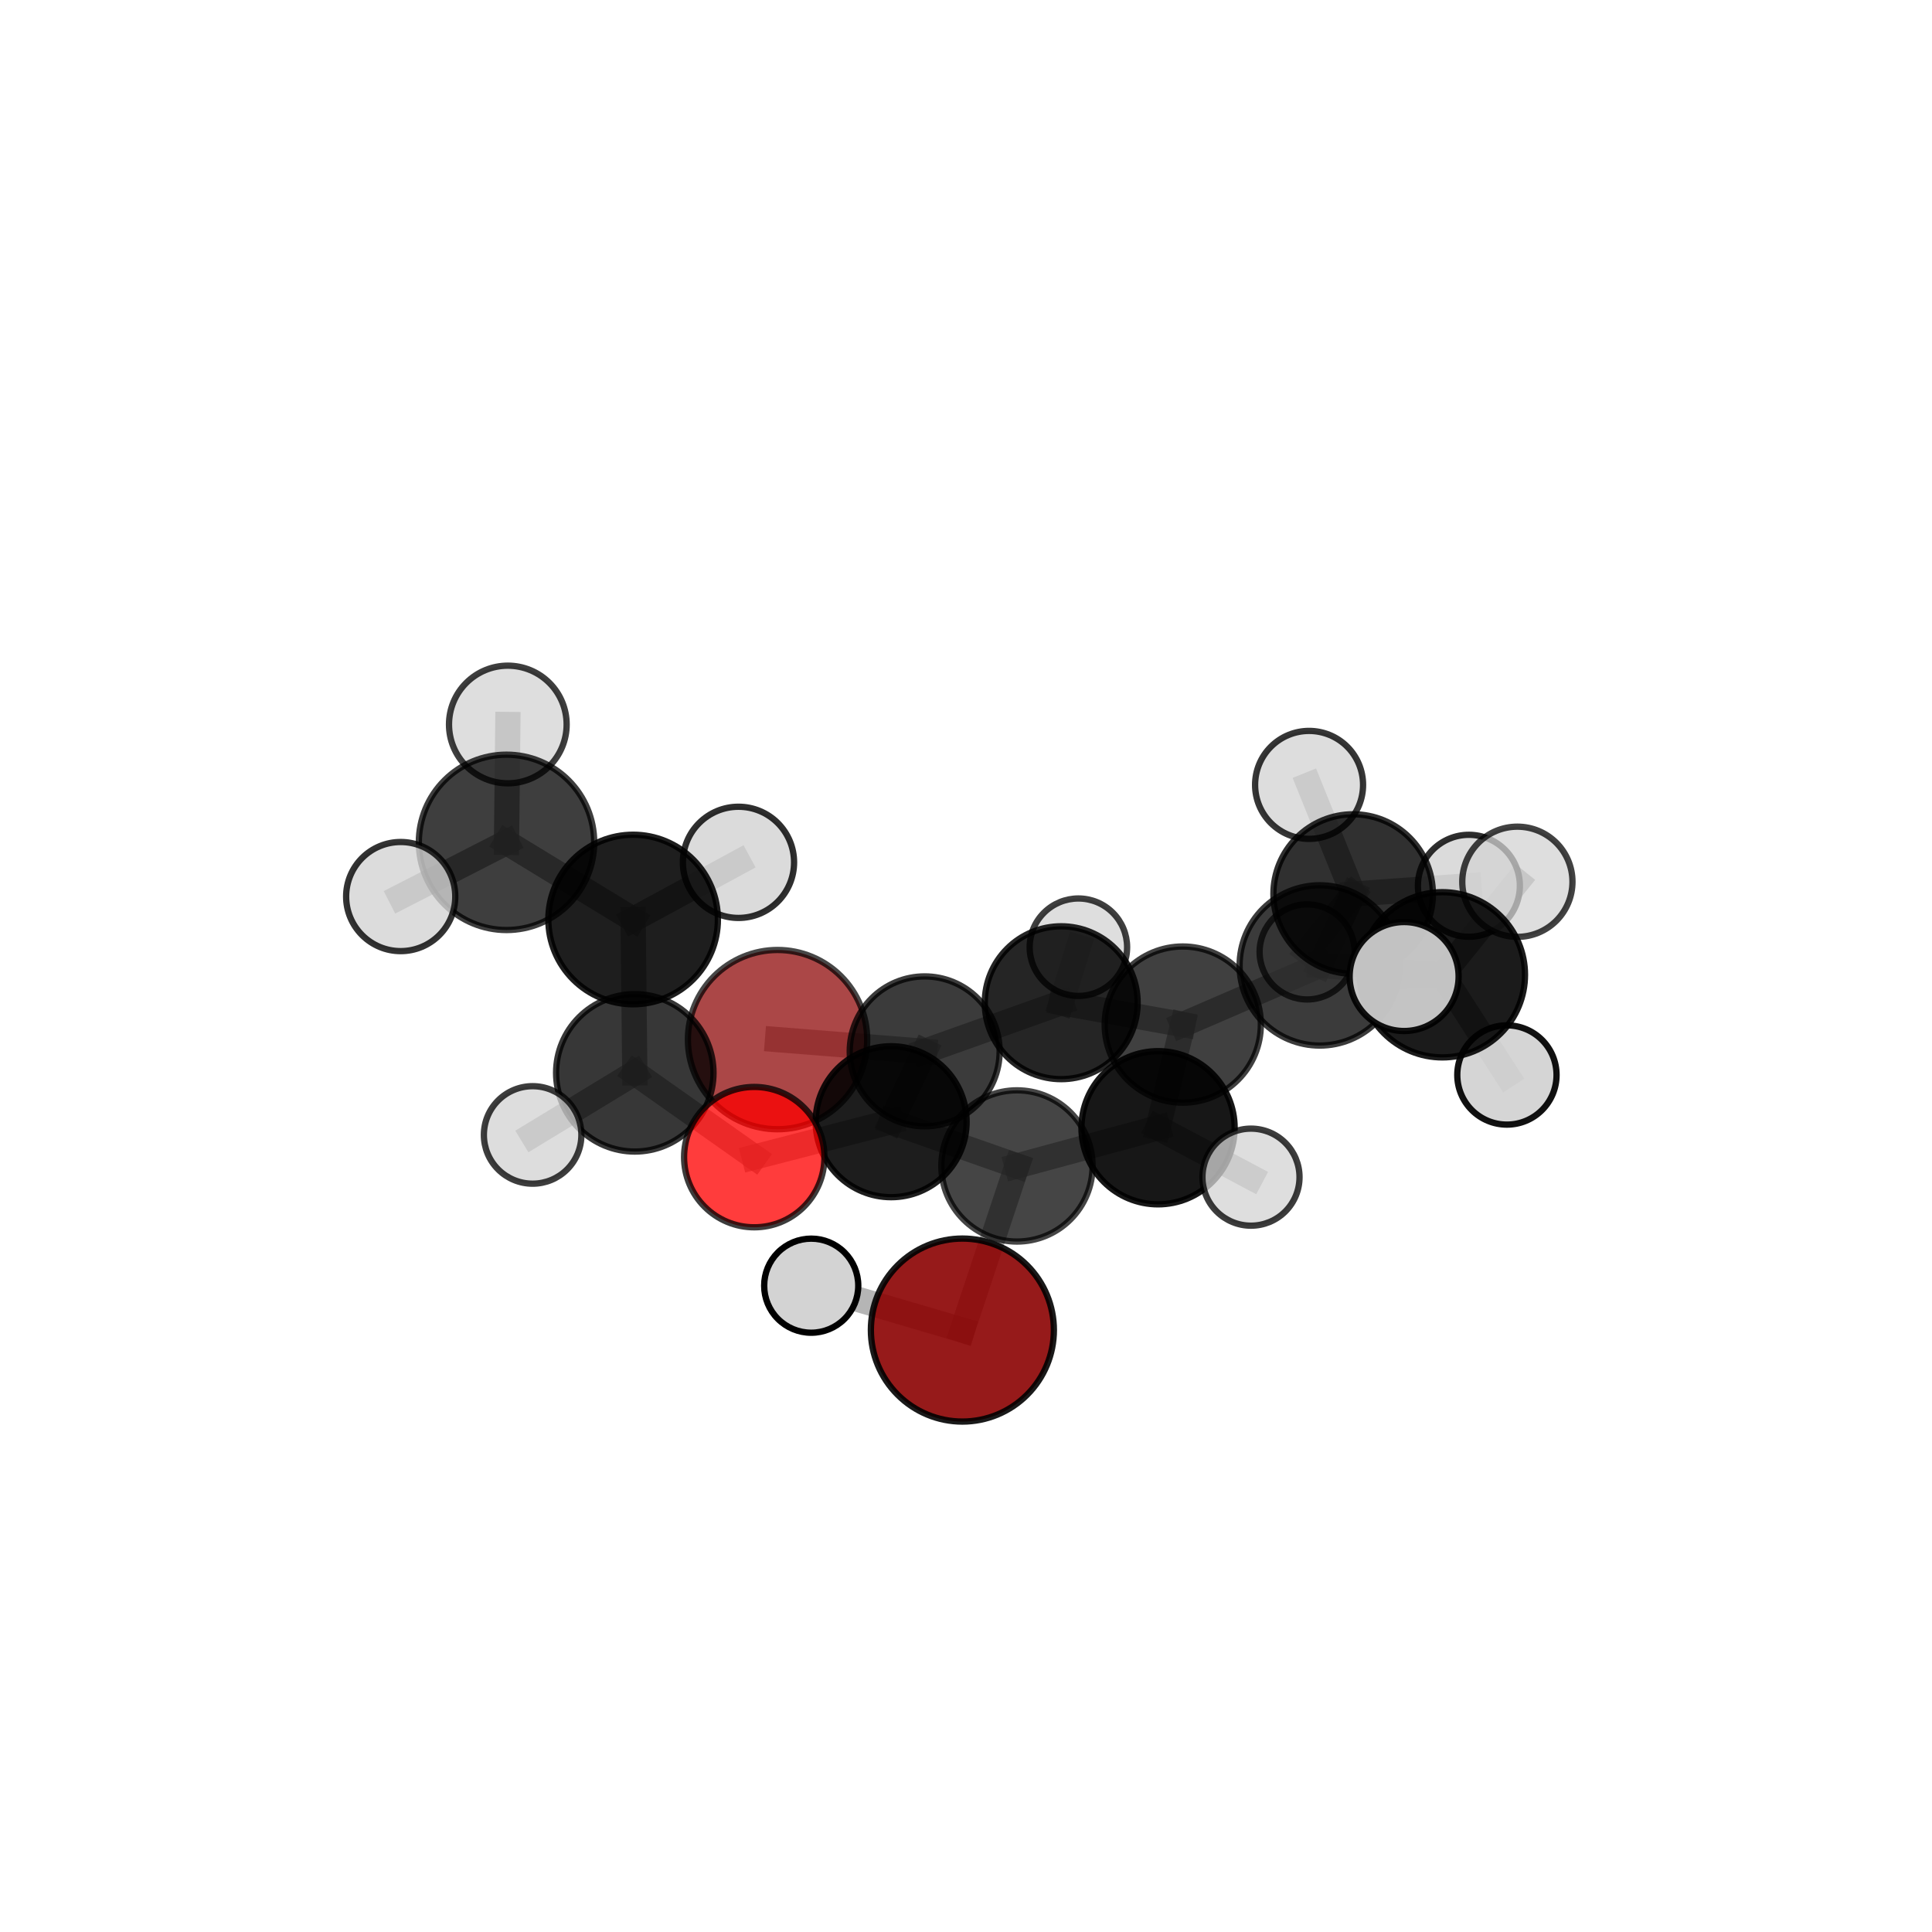<?xml version="1.0" encoding="utf-8" standalone="no"?>
<!DOCTYPE svg PUBLIC "-//W3C//DTD SVG 1.1//EN"
  "http://www.w3.org/Graphics/SVG/1.1/DTD/svg11.dtd">
<svg xmlns:xlink="http://www.w3.org/1999/xlink" width="153pt" height="153pt" viewBox="0 0 153 153" xmlns="http://www.w3.org/2000/svg" version="1.1">
 <defs>
  <style type="text/css">*{stroke-linejoin: round; stroke-linecap: butt}</style>
 </defs>
 <g id="figure_1">
  <g id="patch_1">
   <path d="M 0 153 
L 153 153 
L 153 0 
L 0 0 
L 0 153 
z
" style="fill: none"/>
  </g>
  <g id="patch_2">
   <path d="M 7.2 145.8 
L 145.8 145.8 
L 145.8 7.2 
L 7.2 7.2 
L 7.2 145.8 
z
" style="fill: none"/>
  </g>
  <g id="axes_1">
   <g id="line2d_1">
    <path d="M 61.576 82.329 
L 73.228 83.259 
" clip-path="url(#pbdd079c448)" style="fill: none; stroke: #808080; stroke-opacity: 0.579; stroke-width: 2; stroke-linecap: square"/>
   </g>
   <g id="line2d_2">
    <path d="M 73.228 83.259 
L 70.571 88.832 
" clip-path="url(#pbdd079c448)" style="fill: none; stroke: #808080; stroke-opacity: 0.6; stroke-width: 2; stroke-linecap: square"/>
   </g>
   <g id="line2d_3">
    <path d="M 76.214 105.331 
L 80.537 92.334 
" clip-path="url(#pbdd079c448)" style="fill: none; stroke: #808080; stroke-opacity: 0.59; stroke-width: 2; stroke-linecap: square"/>
   </g>
   <g id="line2d_4">
    <path d="M 76.214 105.331 
L 64.242 101.817 
" clip-path="url(#pbdd079c448)" style="fill: none; stroke: #808080; stroke-opacity: 0.579; stroke-width: 2; stroke-linecap: square"/>
   </g>
   <g id="line2d_5">
    <path d="M 80.537 92.334 
L 70.571 88.832 
" clip-path="url(#pbdd079c448)" style="fill: none; stroke: #808080; stroke-opacity: 0.604; stroke-width: 2; stroke-linecap: square"/>
   </g>
   <g id="line2d_6">
    <path d="M 59.732 91.635 
L 70.571 88.832 
" clip-path="url(#pbdd079c448)" style="fill: none; stroke: #808080; stroke-opacity: 0.602; stroke-width: 2; stroke-linecap: square"/>
   </g>
   <g id="line2d_7">
    <path d="M 59.732 91.635 
L 50.271 84.961 
" clip-path="url(#pbdd079c448)" style="fill: none; stroke: #808080; stroke-opacity: 0.62; stroke-width: 2; stroke-linecap: square"/>
   </g>
   <g id="line2d_8">
    <path d="M 50.271 84.961 
L 50.139 72.817 
" clip-path="url(#pbdd079c448)" style="fill: none; stroke: #808080; stroke-opacity: 0.673; stroke-width: 2; stroke-linecap: square"/>
   </g>
   <g id="line2d_9">
    <path d="M 50.271 84.961 
L 42.181 89.878 
" clip-path="url(#pbdd079c448)" style="fill: none; stroke: #808080; stroke-opacity: 0.625; stroke-width: 2; stroke-linecap: square"/>
   </g>
   <g id="line2d_10">
    <path d="M 104.515 76.454 
L 93.666 81.139 
" clip-path="url(#pbdd079c448)" style="fill: none; stroke: #808080; stroke-opacity: 0.643; stroke-width: 2; stroke-linecap: square"/>
   </g>
   <g id="line2d_11">
    <path d="M 104.515 76.454 
L 107.159 70.799 
" clip-path="url(#pbdd079c448)" style="fill: none; stroke: #808080; stroke-opacity: 0.652; stroke-width: 2; stroke-linecap: square"/>
   </g>
   <g id="line2d_12">
    <path d="M 104.515 76.454 
L 114.226 77.196 
" clip-path="url(#pbdd079c448)" style="fill: none; stroke: #808080; stroke-opacity: 0.669; stroke-width: 2; stroke-linecap: square"/>
   </g>
   <g id="line2d_13">
    <path d="M 93.666 81.139 
L 91.708 89.31 
" clip-path="url(#pbdd079c448)" style="fill: none; stroke: #808080; stroke-opacity: 0.623; stroke-width: 2; stroke-linecap: square"/>
   </g>
   <g id="line2d_14">
    <path d="M 93.666 81.139 
L 84.04 79.408 
" clip-path="url(#pbdd079c448)" style="fill: none; stroke: #808080; stroke-opacity: 0.622; stroke-width: 2; stroke-linecap: square"/>
   </g>
   <g id="line2d_15">
    <path d="M 107.159 70.799 
L 116.325 70.147 
" clip-path="url(#pbdd079c448)" style="fill: none; stroke: #808080; stroke-opacity: 0.65; stroke-width: 2; stroke-linecap: square"/>
   </g>
   <g id="line2d_16">
    <path d="M 107.159 70.799 
L 103.516 75.385 
" clip-path="url(#pbdd079c448)" style="fill: none; stroke: #808080; stroke-opacity: 0.621; stroke-width: 2; stroke-linecap: square"/>
   </g>
   <g id="line2d_17">
    <path d="M 107.159 70.799 
L 103.669 62.157 
" clip-path="url(#pbdd079c448)" style="fill: none; stroke: #808080; stroke-opacity: 0.678; stroke-width: 2; stroke-linecap: square"/>
   </g>
   <g id="line2d_18">
    <path d="M 114.226 77.196 
L 111.196 77.334 
" clip-path="url(#pbdd079c448)" style="fill: none; stroke: #808080; stroke-opacity: 0.699; stroke-width: 2; stroke-linecap: square"/>
   </g>
   <g id="line2d_19">
    <path d="M 114.226 77.196 
L 119.336 85.131 
" clip-path="url(#pbdd079c448)" style="fill: none; stroke: #808080; stroke-opacity: 0.655; stroke-width: 2; stroke-linecap: square"/>
   </g>
   <g id="line2d_20">
    <path d="M 114.226 77.196 
L 120.164 69.83 
" clip-path="url(#pbdd079c448)" style="fill: none; stroke: #808080; stroke-opacity: 0.705; stroke-width: 2; stroke-linecap: square"/>
   </g>
   <g id="line2d_21">
    <path d="M 91.708 89.31 
L 80.537 92.334 
" clip-path="url(#pbdd079c448)" style="fill: none; stroke: #808080; stroke-opacity: 0.61; stroke-width: 2; stroke-linecap: square"/>
   </g>
   <g id="line2d_22">
    <path d="M 91.708 89.31 
L 99.069 93.222 
" clip-path="url(#pbdd079c448)" style="fill: none; stroke: #808080; stroke-opacity: 0.612; stroke-width: 2; stroke-linecap: square"/>
   </g>
   <g id="line2d_23">
    <path d="M 84.04 79.408 
L 73.228 83.259 
" clip-path="url(#pbdd079c448)" style="fill: none; stroke: #808080; stroke-opacity: 0.605; stroke-width: 2; stroke-linecap: square"/>
   </g>
   <g id="line2d_24">
    <path d="M 84.04 79.408 
L 85.4 75.011 
" clip-path="url(#pbdd079c448)" style="fill: none; stroke: #808080; stroke-opacity: 0.612; stroke-width: 2; stroke-linecap: square"/>
   </g>
   <g id="line2d_25">
    <path d="M 50.139 72.817 
L 40.112 66.708 
" clip-path="url(#pbdd079c448)" style="fill: none; stroke: #808080; stroke-opacity: 0.726; stroke-width: 2; stroke-linecap: square"/>
   </g>
   <g id="line2d_26">
    <path d="M 50.139 72.817 
L 58.482 68.291 
" clip-path="url(#pbdd079c448)" style="fill: none; stroke: #808080; stroke-opacity: 0.722; stroke-width: 2; stroke-linecap: square"/>
   </g>
   <g id="line2d_27">
    <path d="M 40.112 66.708 
L 40.216 57.374 
" clip-path="url(#pbdd079c448)" style="fill: none; stroke: #808080; stroke-opacity: 0.772; stroke-width: 2; stroke-linecap: square"/>
   </g>
   <g id="line2d_28">
    <path d="M 40.112 66.708 
L 31.732 71.001 
" clip-path="url(#pbdd079c448)" style="fill: none; stroke: #808080; stroke-opacity: 0.73; stroke-width: 2; stroke-linecap: square"/>
   </g>
   <g id="Path3DCollection_1">
    <path d="M 103.516 79.15 
C 104.515 79.15 105.472 78.753 106.178 78.047 
C 106.885 77.341 107.281 76.383 107.281 75.385 
C 107.281 74.386 106.885 73.428 106.178 72.722 
C 105.472 72.016 104.515 71.619 103.516 71.619 
C 102.518 71.619 101.56 72.016 100.854 72.722 
C 100.148 73.428 99.751 74.386 99.751 75.385 
C 99.751 76.383 100.148 77.341 100.854 78.047 
C 101.56 78.753 102.518 79.15 103.516 79.15 
z
" clip-path="url(#pbdd079c448)" style="fill: #d3d3d3; fill-opacity: 0.7; stroke: #000000; stroke-opacity: 0.7; stroke-width: 0.5"/>
    <path d="M 61.576 89.428 
C 63.459 89.428 65.265 88.68 66.596 87.349 
C 67.928 86.017 68.676 84.212 68.676 82.329 
C 68.676 80.446 67.928 78.64 66.596 77.309 
C 65.265 75.978 63.459 75.23 61.576 75.23 
C 59.694 75.23 57.888 75.978 56.556 77.309 
C 55.225 78.64 54.477 80.446 54.477 82.329 
C 54.477 84.212 55.225 86.017 56.556 87.349 
C 57.888 88.68 59.694 89.428 61.576 89.428 
z
" clip-path="url(#pbdd079c448)" style="fill: #8b0000; fill-opacity: 0.719; stroke: #000000; stroke-opacity: 0.719; stroke-width: 0.5"/>
    <path d="M 85.4 78.87 
C 86.424 78.87 87.405 78.463 88.129 77.74 
C 88.852 77.016 89.259 76.035 89.259 75.011 
C 89.259 73.988 88.852 73.006 88.129 72.283 
C 87.405 71.559 86.424 71.153 85.4 71.153 
C 84.377 71.153 83.396 71.559 82.672 72.283 
C 81.948 73.006 81.542 73.988 81.542 75.011 
C 81.542 76.035 81.948 77.016 82.672 77.74 
C 83.396 78.463 84.377 78.87 85.4 78.87 
z
" clip-path="url(#pbdd079c448)" style="fill: #d3d3d3; fill-opacity: 0.752; stroke: #000000; stroke-opacity: 0.752; stroke-width: 0.5"/>
    <path d="M 116.325 74.185 
C 117.396 74.185 118.422 73.759 119.18 73.002 
C 119.937 72.245 120.362 71.218 120.362 70.147 
C 120.362 69.077 119.937 68.05 119.18 67.293 
C 118.422 66.536 117.396 66.11 116.325 66.11 
C 115.254 66.11 114.227 66.536 113.47 67.293 
C 112.713 68.05 112.288 69.077 112.288 70.147 
C 112.288 71.218 112.713 72.245 113.47 73.002 
C 114.227 73.759 115.254 74.185 116.325 74.185 
z
" clip-path="url(#pbdd079c448)" style="fill: #d3d3d3; fill-opacity: 0.818; stroke: #000000; stroke-opacity: 0.818; stroke-width: 0.5"/>
    <path d="M 103.669 66.432 
C 104.803 66.432 105.891 65.982 106.693 65.18 
C 107.494 64.378 107.945 63.291 107.945 62.157 
C 107.945 61.023 107.494 59.936 106.693 59.134 
C 105.891 58.332 104.803 57.882 103.669 57.882 
C 102.536 57.882 101.448 58.332 100.646 59.134 
C 99.844 59.936 99.394 61.023 99.394 62.157 
C 99.394 63.291 99.844 64.378 100.646 65.18 
C 101.448 65.982 102.536 66.432 103.669 66.432 
z
" clip-path="url(#pbdd079c448)" style="fill: #d3d3d3; fill-opacity: 0.789; stroke: #000000; stroke-opacity: 0.789; stroke-width: 0.5"/>
    <path d="M 107.159 77.114 
C 108.834 77.114 110.44 76.449 111.624 75.265 
C 112.808 74.08 113.474 72.474 113.474 70.799 
C 113.474 69.125 112.808 67.518 111.624 66.334 
C 110.44 65.15 108.834 64.485 107.159 64.485 
C 105.484 64.485 103.878 65.15 102.694 66.334 
C 101.51 67.518 100.844 69.125 100.844 70.799 
C 100.844 72.474 101.51 74.08 102.694 75.265 
C 103.878 76.449 105.484 77.114 107.159 77.114 
z
" clip-path="url(#pbdd079c448)" style="fill-opacity: 0.812; stroke: #000000; stroke-opacity: 0.812; stroke-width: 0.5"/>
    <path d="M 84.04 85.461 
C 85.645 85.461 87.185 84.823 88.32 83.688 
C 89.455 82.553 90.093 81.014 90.093 79.408 
C 90.093 77.803 89.455 76.263 88.32 75.128 
C 87.185 73.993 85.645 73.355 84.04 73.355 
C 82.435 73.355 80.895 73.993 79.76 75.128 
C 78.625 76.263 77.987 77.803 77.987 79.408 
C 77.987 81.014 78.625 82.553 79.76 83.688 
C 80.895 84.823 82.435 85.461 84.04 85.461 
z
" clip-path="url(#pbdd079c448)" style="fill-opacity: 0.853; stroke: #000000; stroke-opacity: 0.853; stroke-width: 0.5"/>
    <path d="M 73.228 89.195 
C 74.802 89.195 76.312 88.57 77.425 87.457 
C 78.538 86.344 79.164 84.834 79.164 83.259 
C 79.164 81.685 78.538 80.175 77.425 79.062 
C 76.312 77.949 74.802 77.323 73.228 77.323 
C 71.654 77.323 70.144 77.949 69.03 79.062 
C 67.917 80.175 67.292 81.685 67.292 83.259 
C 67.292 84.834 67.917 86.344 69.03 87.457 
C 70.144 88.57 71.654 89.195 73.228 89.195 
z
" clip-path="url(#pbdd079c448)" style="fill-opacity: 0.769; stroke: #000000; stroke-opacity: 0.769; stroke-width: 0.5"/>
    <path d="M 104.515 82.801 
C 106.198 82.801 107.813 82.132 109.003 80.942 
C 110.193 79.752 110.862 78.137 110.862 76.454 
C 110.862 74.771 110.193 73.156 109.003 71.966 
C 107.813 70.776 106.198 70.107 104.515 70.107 
C 102.832 70.107 101.217 70.776 100.027 71.966 
C 98.837 73.156 98.168 74.771 98.168 76.454 
C 98.168 78.137 98.837 79.752 100.027 80.942 
C 101.217 82.132 102.832 82.801 104.515 82.801 
z
" clip-path="url(#pbdd079c448)" style="fill-opacity: 0.767; stroke: #000000; stroke-opacity: 0.767; stroke-width: 0.5"/>
    <path d="M 93.666 87.323 
C 95.306 87.323 96.879 86.672 98.039 85.512 
C 99.198 84.352 99.85 82.779 99.85 81.139 
C 99.85 79.499 99.198 77.926 98.039 76.767 
C 96.879 75.607 95.306 74.955 93.666 74.955 
C 92.026 74.955 90.453 75.607 89.293 76.767 
C 88.134 77.926 87.482 79.499 87.482 81.139 
C 87.482 82.779 88.134 84.352 89.293 85.512 
C 90.453 86.672 92.026 87.323 93.666 87.323 
z
" clip-path="url(#pbdd079c448)" style="fill-opacity: 0.747; stroke: #000000; stroke-opacity: 0.747; stroke-width: 0.5"/>
    <path d="M 40.216 62.032 
C 41.451 62.032 42.636 61.541 43.51 60.668 
C 44.383 59.794 44.874 58.609 44.874 57.374 
C 44.874 56.138 44.383 54.953 43.51 54.08 
C 42.636 53.206 41.451 52.716 40.216 52.716 
C 38.981 52.716 37.796 53.206 36.922 54.08 
C 36.048 54.953 35.558 56.138 35.558 57.374 
C 35.558 58.609 36.048 59.794 36.922 60.668 
C 37.796 61.541 38.981 62.032 40.216 62.032 
z
" clip-path="url(#pbdd079c448)" style="fill: #d3d3d3; fill-opacity: 0.756; stroke: #000000; stroke-opacity: 0.756; stroke-width: 0.5"/>
    <path d="M 40.112 73.651 
C 41.954 73.651 43.72 72.919 45.022 71.617 
C 46.324 70.315 47.055 68.549 47.055 66.708 
C 47.055 64.866 46.324 63.1 45.022 61.798 
C 43.72 60.496 41.954 59.765 40.112 59.765 
C 38.271 59.765 36.505 60.496 35.203 61.798 
C 33.901 63.1 33.169 64.866 33.169 66.708 
C 33.169 68.549 33.901 70.315 35.203 71.617 
C 36.505 72.919 38.271 73.651 40.112 73.651 
z
" clip-path="url(#pbdd079c448)" style="fill-opacity: 0.754; stroke: #000000; stroke-opacity: 0.754; stroke-width: 0.5"/>
    <path d="M 31.732 75.322 
C 32.878 75.322 33.977 74.867 34.788 74.056 
C 35.598 73.246 36.054 72.147 36.054 71.001 
C 36.054 69.855 35.598 68.756 34.788 67.945 
C 33.977 67.135 32.878 66.68 31.732 66.68 
C 30.586 66.68 29.487 67.135 28.677 67.945 
C 27.866 68.756 27.411 69.855 27.411 71.001 
C 27.411 72.147 27.866 73.246 28.677 74.056 
C 29.487 74.867 30.586 75.322 31.732 75.322 
z
" clip-path="url(#pbdd079c448)" style="fill: #d3d3d3; fill-opacity: 0.798; stroke: #000000; stroke-opacity: 0.798; stroke-width: 0.5"/>
    <path d="M 70.571 94.809 
C 72.157 94.809 73.677 94.179 74.798 93.058 
C 75.919 91.938 76.549 90.417 76.549 88.832 
C 76.549 87.247 75.919 85.726 74.798 84.605 
C 73.677 83.484 72.157 82.854 70.571 82.854 
C 68.986 82.854 67.466 83.484 66.345 84.605 
C 65.224 85.726 64.594 87.247 64.594 88.832 
C 64.594 90.417 65.224 91.938 66.345 93.058 
C 67.466 94.179 68.986 94.809 70.571 94.809 
z
" clip-path="url(#pbdd079c448)" style="fill-opacity: 0.885; stroke: #000000; stroke-opacity: 0.885; stroke-width: 0.5"/>
    <path d="M 119.336 89.061 
C 120.379 89.061 121.378 88.647 122.115 87.91 
C 122.853 87.173 123.267 86.173 123.267 85.131 
C 123.267 84.088 122.853 83.088 122.115 82.351 
C 121.378 81.614 120.379 81.2 119.336 81.2 
C 118.294 81.2 117.294 81.614 116.557 82.351 
C 115.82 83.088 115.406 84.088 115.406 85.131 
C 115.406 86.173 115.82 87.173 116.557 87.91 
C 117.294 88.647 118.294 89.061 119.336 89.061 
z
" clip-path="url(#pbdd079c448)" style="fill: #d3d3d3; fill-opacity: 0.93; stroke: #000000; stroke-opacity: 0.93; stroke-width: 0.5"/>
    <path d="M 58.482 72.694 
C 59.65 72.694 60.77 72.23 61.595 71.404 
C 62.421 70.578 62.885 69.458 62.885 68.291 
C 62.885 67.123 62.421 66.003 61.595 65.178 
C 60.77 64.352 59.65 63.888 58.482 63.888 
C 57.315 63.888 56.195 64.352 55.369 65.178 
C 54.543 66.003 54.079 67.123 54.079 68.291 
C 54.079 69.458 54.543 70.578 55.369 71.404 
C 56.195 72.23 57.315 72.694 58.482 72.694 
z
" clip-path="url(#pbdd079c448)" style="fill: #d3d3d3; fill-opacity: 0.813; stroke: #000000; stroke-opacity: 0.813; stroke-width: 0.5"/>
    <path d="M 120.164 74.193 
C 121.322 74.193 122.431 73.733 123.25 72.915 
C 124.068 72.097 124.528 70.987 124.528 69.83 
C 124.528 68.672 124.068 67.563 123.25 66.744 
C 122.431 65.926 121.322 65.466 120.164 65.466 
C 119.007 65.466 117.897 65.926 117.079 66.744 
C 116.261 67.563 115.801 68.672 115.801 69.83 
C 115.801 70.987 116.261 72.097 117.079 72.915 
C 117.897 73.733 119.007 74.193 120.164 74.193 
z
" clip-path="url(#pbdd079c448)" style="fill: #d3d3d3; fill-opacity: 0.74; stroke: #000000; stroke-opacity: 0.74; stroke-width: 0.5"/>
    <path d="M 50.139 79.531 
C 51.919 79.531 53.627 78.823 54.886 77.564 
C 56.145 76.305 56.852 74.598 56.852 72.817 
C 56.852 71.037 56.145 69.329 54.886 68.07 
C 53.627 66.811 51.919 66.104 50.139 66.104 
C 48.358 66.104 46.651 66.811 45.392 68.07 
C 44.133 69.329 43.425 71.037 43.425 72.817 
C 43.425 74.598 44.133 76.305 45.392 77.564 
C 46.651 78.823 48.358 79.531 50.139 79.531 
z
" clip-path="url(#pbdd079c448)" style="fill-opacity: 0.882; stroke: #000000; stroke-opacity: 0.882; stroke-width: 0.5"/>
    <path d="M 114.226 83.739 
C 115.961 83.739 117.625 83.05 118.852 81.823 
C 120.079 80.596 120.769 78.932 120.769 77.196 
C 120.769 75.461 120.079 73.797 118.852 72.57 
C 117.625 71.343 115.961 70.654 114.226 70.654 
C 112.491 70.654 110.827 71.343 109.6 72.57 
C 108.373 73.797 107.684 75.461 107.684 77.196 
C 107.684 78.932 108.373 80.596 109.6 81.823 
C 110.827 83.05 112.491 83.739 114.226 83.739 
z
" clip-path="url(#pbdd079c448)" style="fill-opacity: 0.894; stroke: #000000; stroke-opacity: 0.894; stroke-width: 0.5"/>
    <path d="M 50.271 91.195 
C 51.925 91.195 53.51 90.538 54.679 89.369 
C 55.848 88.2 56.505 86.614 56.505 84.961 
C 56.505 83.308 55.848 81.723 54.679 80.554 
C 53.51 79.385 51.925 78.728 50.271 78.728 
C 48.618 78.728 47.033 79.385 45.864 80.554 
C 44.695 81.723 44.038 83.308 44.038 84.961 
C 44.038 86.614 44.695 88.2 45.864 89.369 
C 47.033 90.538 48.618 91.195 50.271 91.195 
z
" clip-path="url(#pbdd079c448)" style="fill-opacity: 0.784; stroke: #000000; stroke-opacity: 0.784; stroke-width: 0.5"/>
    <path d="M 91.708 95.375 
C 93.317 95.375 94.86 94.736 95.997 93.598 
C 97.134 92.461 97.774 90.918 97.774 89.31 
C 97.774 87.701 97.134 86.158 95.997 85.021 
C 94.86 83.883 93.317 83.244 91.708 83.244 
C 90.1 83.244 88.557 83.883 87.419 85.021 
C 86.282 86.158 85.643 87.701 85.643 89.31 
C 85.643 90.918 86.282 92.461 87.419 93.598 
C 88.557 94.736 90.1 95.375 91.708 95.375 
z
" clip-path="url(#pbdd079c448)" style="fill-opacity: 0.908; stroke: #000000; stroke-opacity: 0.908; stroke-width: 0.5"/>
    <path d="M 42.181 93.739 
C 43.204 93.739 44.187 93.332 44.911 92.608 
C 45.635 91.884 46.041 90.902 46.041 89.878 
C 46.041 88.854 45.635 87.872 44.911 87.148 
C 44.187 86.424 43.204 86.017 42.181 86.017 
C 41.157 86.017 40.174 86.424 39.45 87.148 
C 38.726 87.872 38.32 88.854 38.32 89.878 
C 38.32 90.902 38.726 91.884 39.45 92.608 
C 40.174 93.332 41.157 93.739 42.181 93.739 
z
" clip-path="url(#pbdd079c448)" style="fill: #d3d3d3; fill-opacity: 0.76; stroke: #000000; stroke-opacity: 0.76; stroke-width: 0.5"/>
    <path d="M 59.732 97.193 
C 61.206 97.193 62.62 96.608 63.662 95.565 
C 64.705 94.523 65.29 93.109 65.29 91.635 
C 65.29 90.161 64.705 88.747 63.662 87.705 
C 62.62 86.662 61.206 86.077 59.732 86.077 
C 58.258 86.077 56.844 86.662 55.802 87.705 
C 54.759 88.747 54.174 90.161 54.174 91.635 
C 54.174 93.109 54.759 94.523 55.802 95.565 
C 56.844 96.608 58.258 97.193 59.732 97.193 
z
" clip-path="url(#pbdd079c448)" style="fill: #ff0000; fill-opacity: 0.765; stroke: #000000; stroke-opacity: 0.765; stroke-width: 0.5"/>
    <path d="M 80.537 98.322 
C 82.125 98.322 83.648 97.691 84.771 96.568 
C 85.894 95.445 86.525 93.922 86.525 92.334 
C 86.525 90.745 85.894 89.222 84.771 88.099 
C 83.648 86.976 82.125 86.345 80.537 86.345 
C 78.949 86.345 77.425 86.976 76.302 88.099 
C 75.179 89.222 74.548 90.745 74.548 92.334 
C 74.548 93.922 75.179 95.445 76.302 96.568 
C 77.425 97.691 78.949 98.322 80.537 98.322 
z
" clip-path="url(#pbdd079c448)" style="fill-opacity: 0.73; stroke: #000000; stroke-opacity: 0.73; stroke-width: 0.5"/>
    <path d="M 99.069 97.065 
C 100.088 97.065 101.066 96.66 101.787 95.94 
C 102.507 95.219 102.912 94.242 102.912 93.222 
C 102.912 92.203 102.507 91.226 101.787 90.505 
C 101.066 89.784 100.088 89.379 99.069 89.379 
C 98.05 89.379 97.072 89.784 96.352 90.505 
C 95.631 91.226 95.226 92.203 95.226 93.222 
C 95.226 94.242 95.631 95.219 96.352 95.94 
C 97.072 96.66 98.05 97.065 99.069 97.065 
z
" clip-path="url(#pbdd079c448)" style="fill: #d3d3d3; fill-opacity: 0.765; stroke: #000000; stroke-opacity: 0.765; stroke-width: 0.5"/>
    <path d="M 111.196 81.649 
C 112.34 81.649 113.438 81.195 114.247 80.385 
C 115.056 79.576 115.511 78.479 115.511 77.334 
C 115.511 76.19 115.056 75.092 114.247 74.283 
C 113.438 73.474 112.34 73.019 111.196 73.019 
C 110.051 73.019 108.954 73.474 108.145 74.283 
C 107.335 75.092 106.881 76.19 106.881 77.334 
C 106.881 78.479 107.335 79.576 108.145 80.385 
C 108.954 81.195 110.051 81.649 111.196 81.649 
z
" clip-path="url(#pbdd079c448)" style="fill: #d3d3d3; fill-opacity: 0.92; stroke: #000000; stroke-opacity: 0.92; stroke-width: 0.5"/>
    <path d="M 64.242 105.542 
C 65.23 105.542 66.178 105.15 66.877 104.451 
C 67.575 103.753 67.968 102.805 67.968 101.817 
C 67.968 100.829 67.575 99.881 66.877 99.183 
C 66.178 98.484 65.23 98.091 64.242 98.091 
C 63.254 98.091 62.307 98.484 61.608 99.183 
C 60.909 99.881 60.517 100.829 60.517 101.817 
C 60.517 102.805 60.909 103.753 61.608 104.451 
C 62.307 105.15 63.254 105.542 64.242 105.542 
z
" clip-path="url(#pbdd079c448)" style="fill: #d3d3d3; stroke: #000000; stroke-width: 0.5"/>
    <path d="M 76.214 112.578 
C 78.136 112.578 79.979 111.814 81.338 110.455 
C 82.697 109.096 83.46 107.253 83.46 105.331 
C 83.46 103.409 82.697 101.566 81.338 100.207 
C 79.979 98.848 78.136 98.085 76.214 98.085 
C 74.292 98.085 72.449 98.848 71.09 100.207 
C 69.731 101.566 68.967 103.409 68.967 105.331 
C 68.967 107.253 69.731 109.096 71.09 110.455 
C 72.449 111.814 74.292 112.578 76.214 112.578 
z
" clip-path="url(#pbdd079c448)" style="fill: #8b0000; fill-opacity: 0.895; stroke: #000000; stroke-opacity: 0.895; stroke-width: 0.5"/>
   </g>
  </g>
 </g>
 <defs>
  <clipPath id="pbdd079c448">
   <rect x="7.2" y="7.2" width="138.6" height="138.6"/>
  </clipPath>
 </defs>
</svg>
